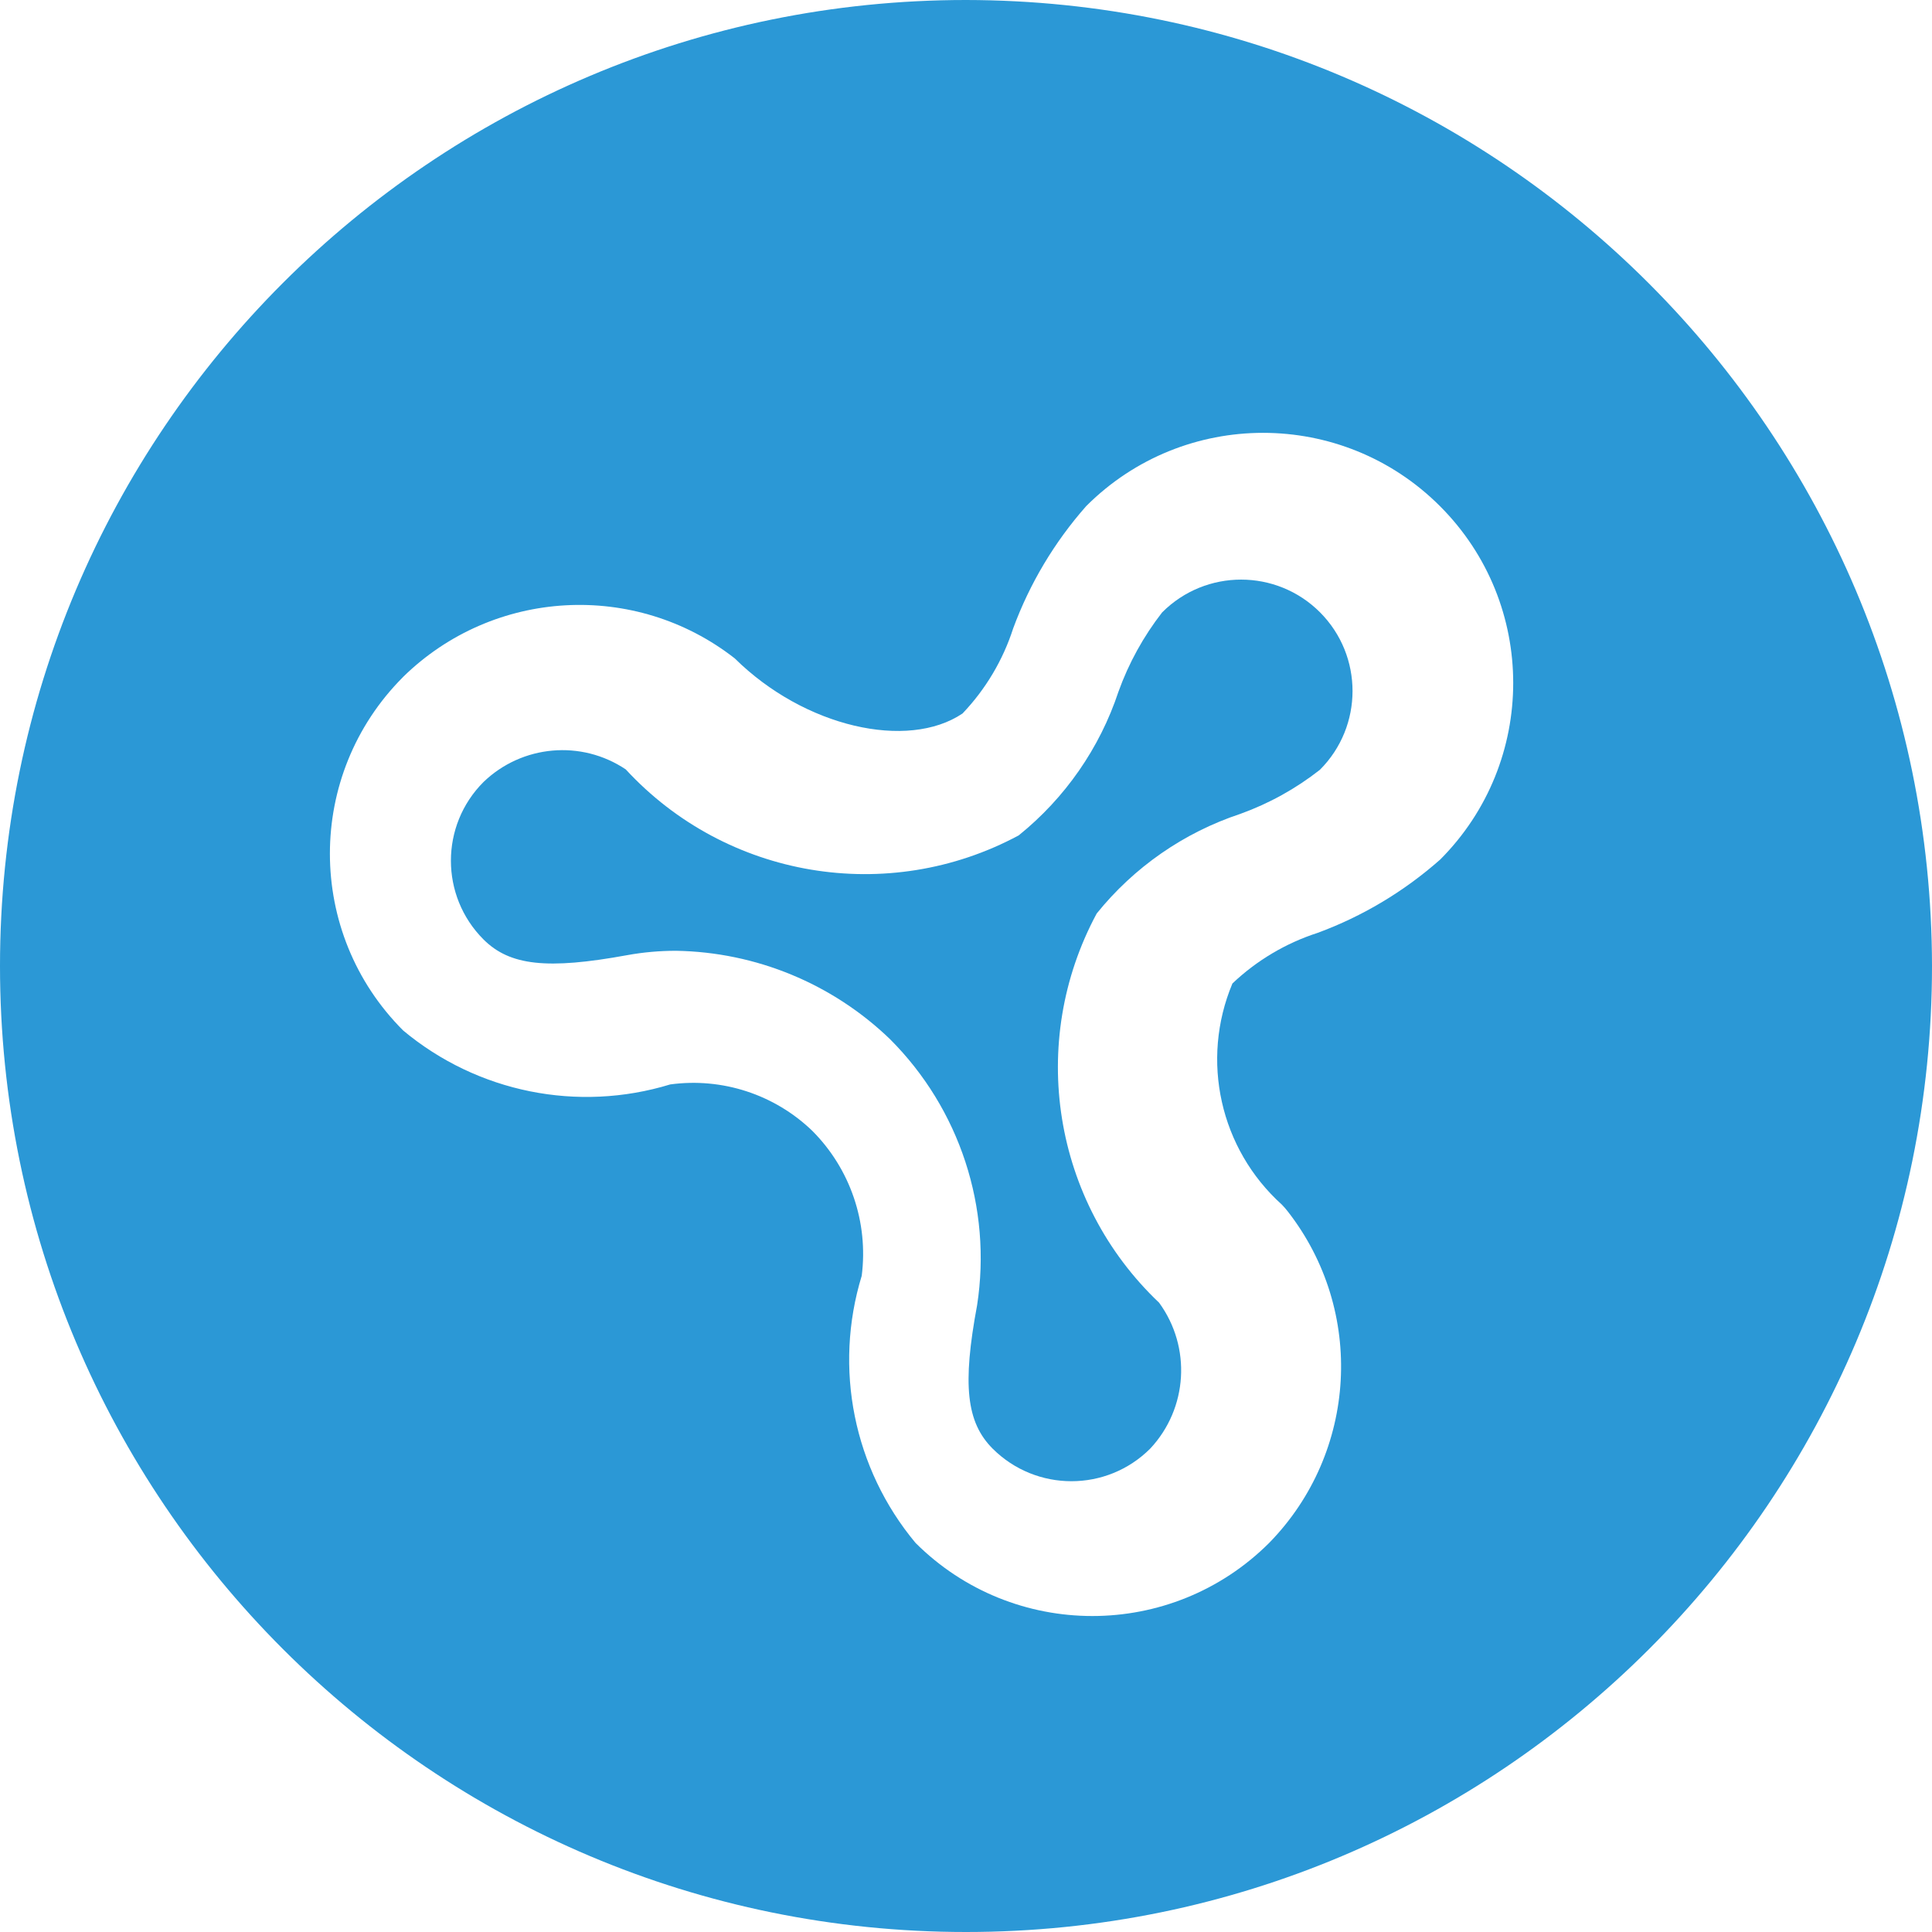 <svg width="40" height="40" viewBox="0 0 40 40" fill="none" xmlns="http://www.w3.org/2000/svg">
    <path d="M20 0C8.954 0 0 8.954 0 20C0 31.046 8.954 40 20 40C31.046 40 40 31.046 40 20C39.987 8.96 31.04 0.013 20 0ZM29.813 17.8C29.069 18.457 28.211 18.971 27.28 19.314C26.621 19.527 26.018 19.885 25.516 20.362C24.85 21.95 25.259 23.785 26.538 24.939C26.581 24.983 26.622 25.03 26.66 25.079C28.269 27.14 28.105 30.073 26.278 31.943C24.255 33.963 20.977 33.963 18.954 31.943C17.673 30.406 17.255 28.327 17.841 26.414C17.982 25.309 17.604 24.2 16.817 23.412C16.035 22.659 14.951 22.305 13.876 22.452C11.963 23.037 9.884 22.617 8.348 21.336C6.326 19.316 6.324 16.04 8.344 14.018C8.345 14.016 8.347 14.015 8.348 14.013C10.217 12.184 13.151 12.021 15.212 13.631C16.655 15.057 18.792 15.537 19.928 14.772C20.406 14.271 20.765 13.668 20.977 13.009C21.32 12.079 21.833 11.221 22.489 10.478C24.511 8.456 27.79 8.456 29.812 10.478C31.835 12.5 31.835 15.778 29.813 17.801V17.8Z" fill="#2B98D6"/>
    <path d="M24.063 12.676C23.676 13.173 23.369 13.728 23.156 14.322C22.768 15.491 22.05 16.523 21.091 17.296C18.385 18.749 15.039 18.188 12.956 15.93C12.037 15.313 10.811 15.421 10.012 16.189C9.111 17.088 9.11 18.549 10.01 19.45C10.011 19.45 10.011 19.451 10.012 19.452C10.556 19.993 11.329 20.078 12.982 19.776C13.316 19.715 13.656 19.685 13.996 19.685C15.652 19.712 17.235 20.366 18.427 21.515C19.871 22.959 20.541 25.004 20.23 27.023C19.922 28.671 20.008 29.447 20.551 29.992C21.453 30.892 22.913 30.892 23.814 29.992C24.593 29.16 24.67 27.892 23.998 26.971C21.798 24.885 21.268 21.583 22.706 18.913C23.479 17.954 24.511 17.237 25.681 16.85C26.274 16.636 26.83 16.328 27.327 15.938C28.228 15.037 28.228 13.576 27.327 12.675C26.425 11.775 24.965 11.775 24.064 12.676L24.063 12.676Z" fill="#2B98D6"/>
</svg>
